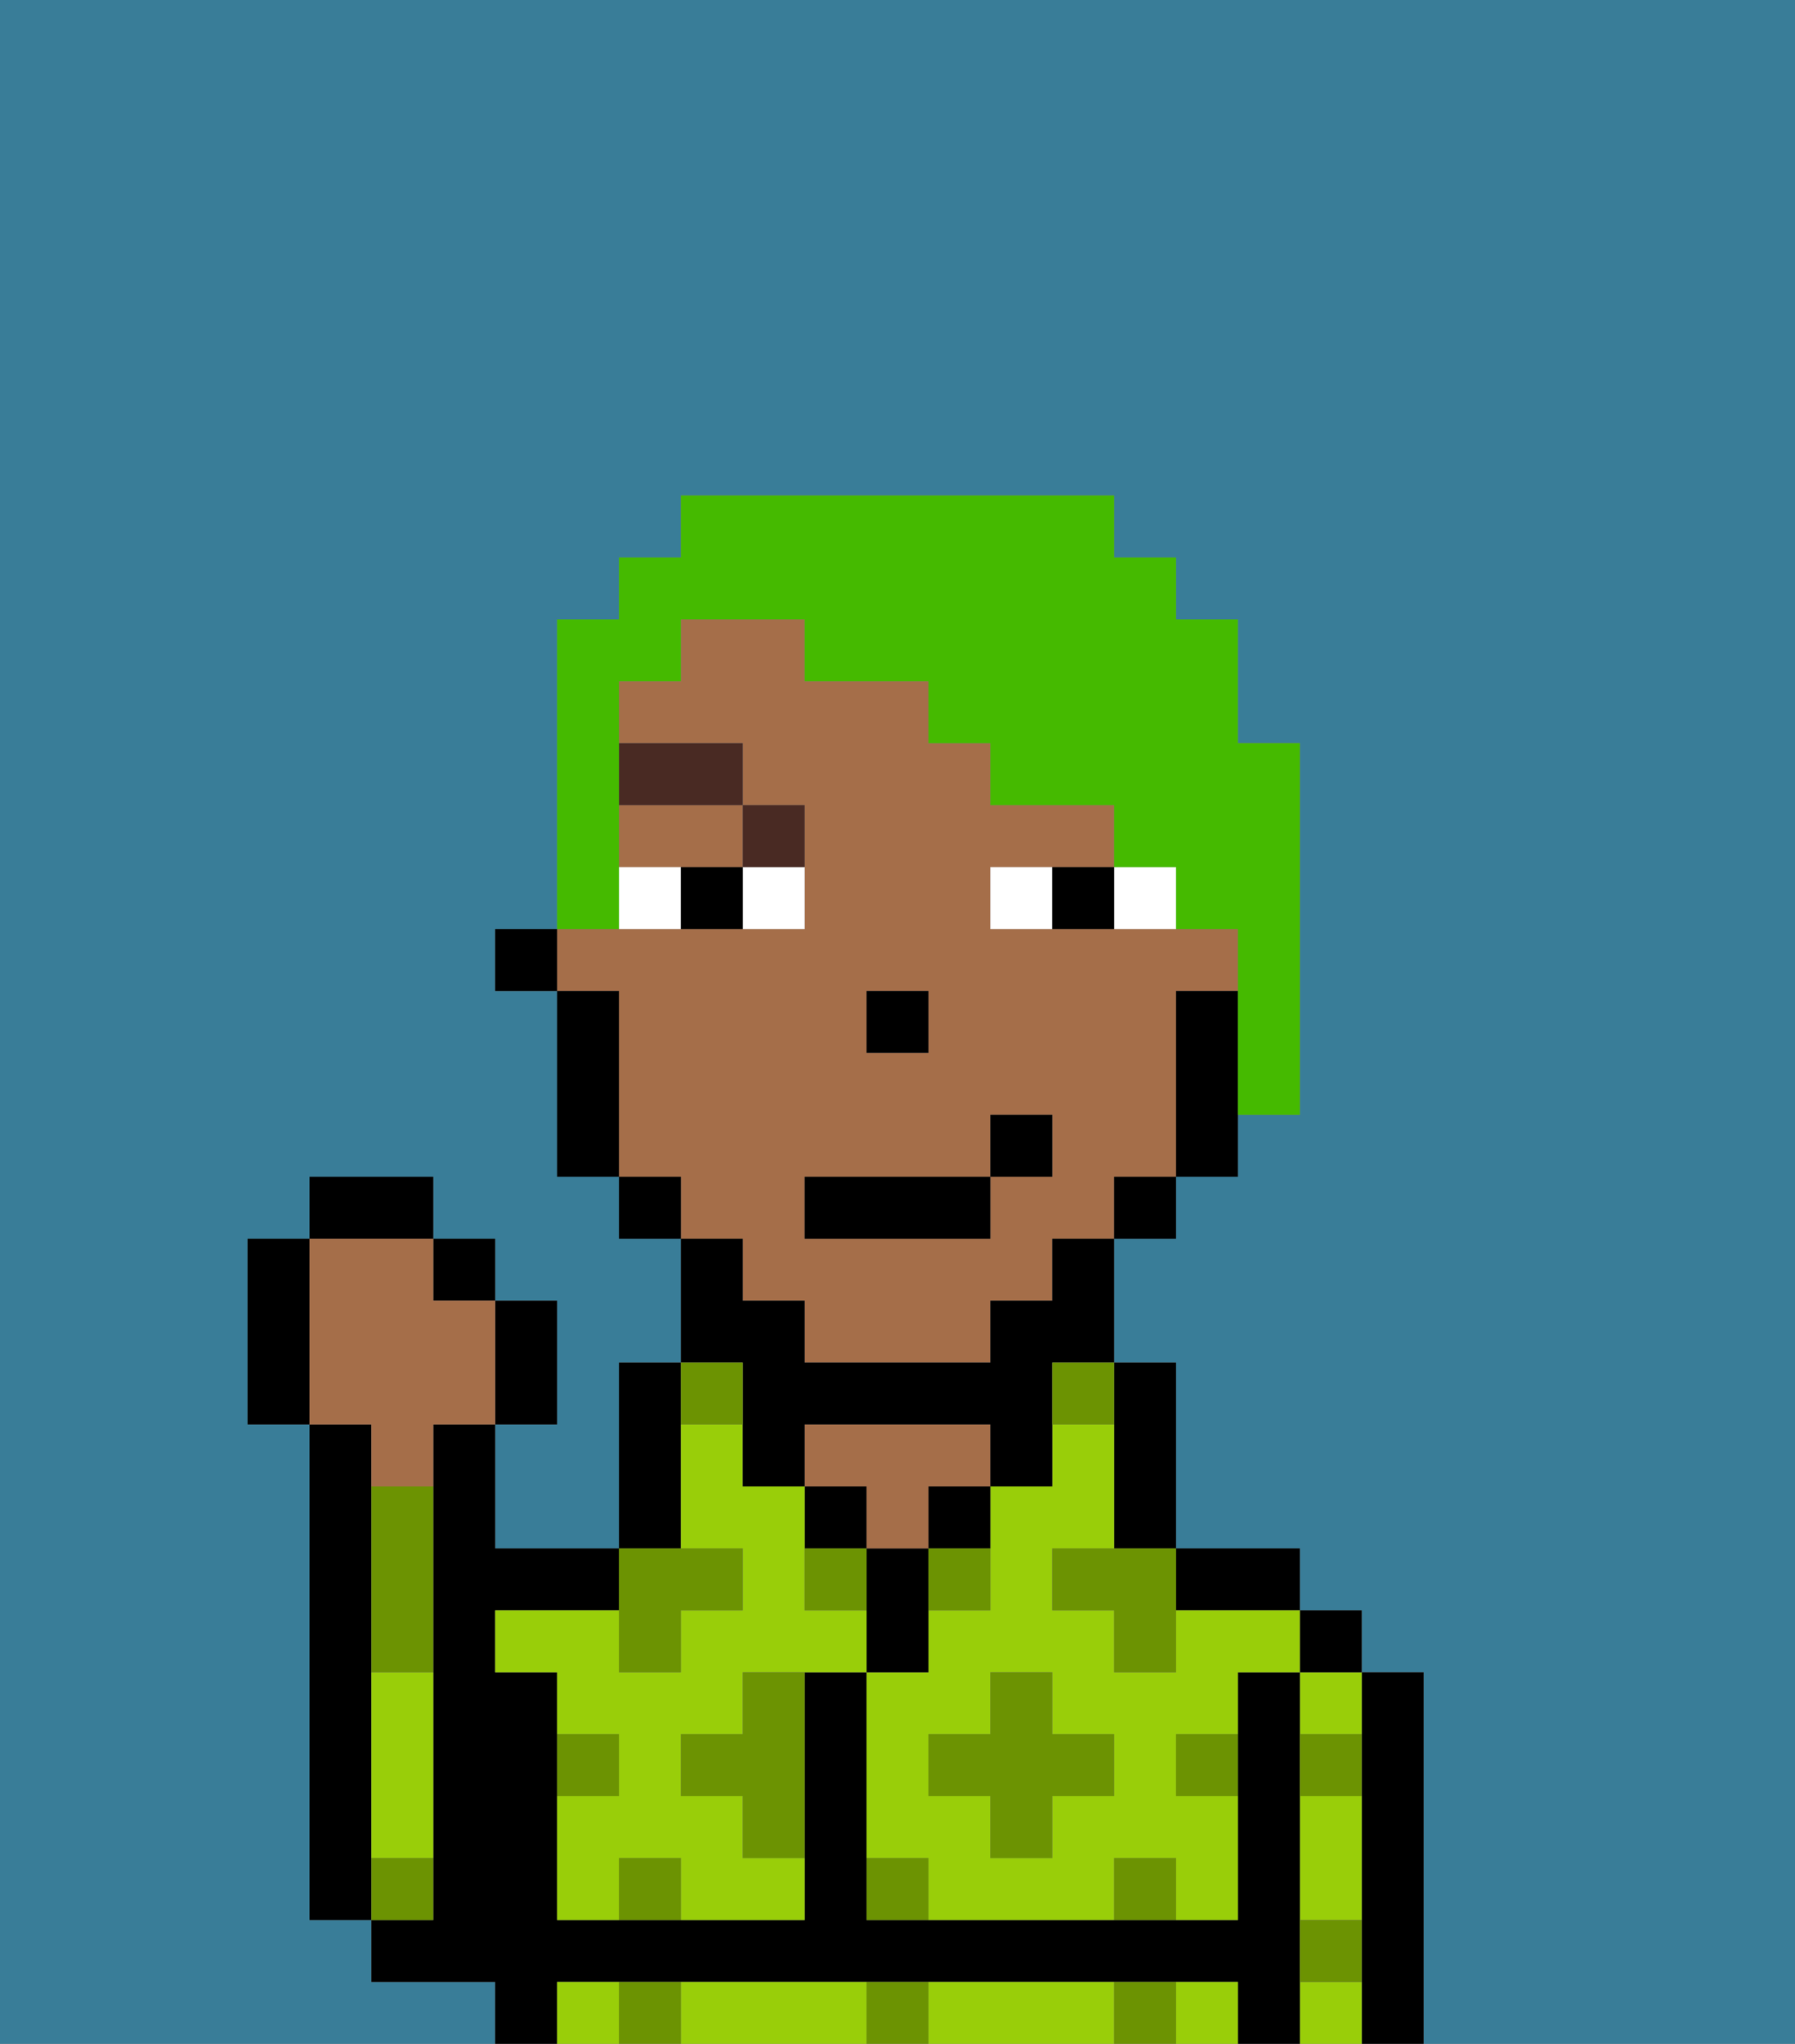 <svg xmlns="http://www.w3.org/2000/svg" viewBox="0 0 29 33"><rect x="0" y="0" width="29" height="33" fill="#808080" stroke="none"/><defs><style>polygon,rect,path{shape-rendering:crispedges;}.xa291-1{fill:#397d98;}.xa291-2{fill:#000000;}.xa291-3{fill:#99ce09;}.xa291-4{fill:#a56e49;}.xa291-5{fill:#6c9302;}.xa291-6{fill:#ffffff;}.xa291-7{fill:#492a23;}.xa291-8{fill:#45ba00;}</style></defs><path class="xa291-1" d="M0,33H8V32H6V31H5V23H4V20H5V19H7v1H8v1H9v2H8v2h2V22h1V20H10V19H9V16H8V15H9V10h1V9h1V8h7V9h1v1h1v2h1v6H20v1H19v1H18v2h1v3h2v1h1v1h1v6h6V0H0Z"/><path class="xa291-2" d="M6,29V23H5v8H6V29Z"/><path class="xa291-2" d="M23,27H22v6h1V27Z"/><path class="xa291-3" d="M21,28h1V27H21Z"/><path class="xa291-3" d="M21,32v1h1V32Z"/><path class="xa291-3" d="M21,30v1h1V29H21Z"/><rect class="xa291-2" x="21" y="26" width="1" height="1"/><path class="xa291-2" d="M21,31V27H20v4H14V27H13v4H9V27H8V26h2V25H8V23H7v8H6v1H8v1H9V32H20v1h1V31Z"/><path class="xa291-3" d="M19,32v1h1V32Z"/><path class="xa291-3" d="M17,32H15v1h3V32Z"/><path class="xa291-3" d="M13,32H11v1h3V32Z"/><path class="xa291-3" d="M9,32v1h1V32Z"/><path class="xa291-2" d="M20,26h1V25H19v1Z"/><path class="xa291-2" d="M18,24v1h1V22H18v2Z"/><path class="xa291-3" d="M19,26v1H18V26H17V25h1V23H17v1H16v2H15v1H14v3h1v1h3V30h1v1h1V29H19V28h1V27h1V26H19Zm-1,3H17v1H16V29H15V28h1V27h1v1h1Z"/><path class="xa291-2" d="M15,25h1V24H15Z"/><path class="xa291-2" d="M15,26V25H14v2h1Z"/><rect class="xa291-2" x="13" y="24" width="1" height="1"/><path class="xa291-4" d="M14,25h1V24h1V23H13v1h1Z"/><path class="xa291-2" d="M11,24V22H10v3h1Z"/><path class="xa291-3" d="M13,26V24H12V23H11v2h1v1H11v1H10V26H8v1H9v1h1v1H9v2h1V30h1v1h2V30H12V29H11V28h1V27h2V26Z"/><path class="xa291-3" d="M6,28v2H7V27H6Z"/><path class="xa291-4" d="M10,14h2V13H10Z"/><path class="xa291-4" d="M12,21h1v1h3V21h1V20h1V19h1V16h1V15H16V14h2V13H16V12H15V11H13V10H11v1H10v1h2v1h1v2H9v1h1v3h1v1h1Zm2-5h1v1H14Zm-1,3h3V18h1v1H16v1H13Z"/><path class="xa291-2" d="M19,16v3h1V16Z"/><rect class="xa291-2" x="18" y="19" width="1" height="1"/><path class="xa291-2" d="M12,23v1h1V23h3v1h1V22h1V20H17v1H16v1H13V21H12V20H11v2h1Z"/><rect class="xa291-2" x="10" y="19" width="1" height="1"/><path class="xa291-2" d="M10,16H9v3h1V16Z"/><rect class="xa291-2" x="8" y="15" width="1" height="1"/><rect class="xa291-2" x="14" y="16" width="1" height="1"/><path class="xa291-5" d="M10,32v1h1V32Z"/><path class="xa291-5" d="M10,30v1h1V30Z"/><path class="xa291-5" d="M10,28H9v1h1Z"/><path class="xa291-5" d="M7,30H6v1H7Z"/><path class="xa291-5" d="M6,25v2H7V24H6Z"/><path class="xa291-5" d="M12,28H11v1h1v1h1V27H12Z"/><polygon class="xa291-5" points="10 27 11 27 11 26 12 26 12 25 11 25 10 25 10 26 10 27"/><path class="xa291-5" d="M13,26h1V25H13Z"/><path class="xa291-5" d="M15,26h1V25H15Z"/><polygon class="xa291-5" points="17 27 16 27 16 28 15 28 15 29 16 29 16 30 17 30 17 29 18 29 18 28 17 28 17 27"/><polygon class="xa291-5" points="17 25 17 26 18 26 18 27 19 27 19 26 19 25 18 25 17 25"/><path class="xa291-5" d="M21,29h1V28H21Z"/><path class="xa291-5" d="M19,29h1V28H19Z"/><path class="xa291-5" d="M21,32h1V31H21Z"/><path class="xa291-5" d="M14,30v1h1V30Z"/><path class="xa291-5" d="M14,32v1h1V32Z"/><path class="xa291-5" d="M18,30v1h1V30Z"/><path class="xa291-5" d="M18,32v1h1V32Z"/><path class="xa291-5" d="M12,23V22H11v1Z"/><path class="xa291-5" d="M17,23h1V22H17Z"/><path class="xa291-6" d="M12,15h1V14H12Z"/><path class="xa291-6" d="M10,14v1h1V14Z"/><path class="xa291-6" d="M18,14v1h1V14Z"/><path class="xa291-6" d="M16,14v1h1V14Z"/><path class="xa291-2" d="M11,14v1h1V14Z"/><path class="xa291-2" d="M17,14v1h1V14Z"/><path class="xa291-7" d="M13,14V13H12v1Z"/><rect class="xa291-7" x="10" y="12" width="2" height="1"/><rect class="xa291-2" x="13" y="19" width="3" height="1"/><rect class="xa291-2" x="16" y="18" width="1" height="1"/><path class="xa291-2" d="M9,23V21H8v2Z"/><rect class="xa291-2" x="7" y="20" width="1" height="1"/><rect class="xa291-2" x="5" y="19" width="2" height="1"/><path class="xa291-2" d="M5,20H4v3H5V20Z"/><path class="xa291-4" d="M6,24H7V23H8V21H7V20H5v3H6Z"/><path class="xa291-8" d="M10,14V11h1V10h2v1h2v1h1v1h2v1h1v1h1v3h1V12H20V10H19V9H18V8H11V9H10v1H9v5h1Z"/></svg>